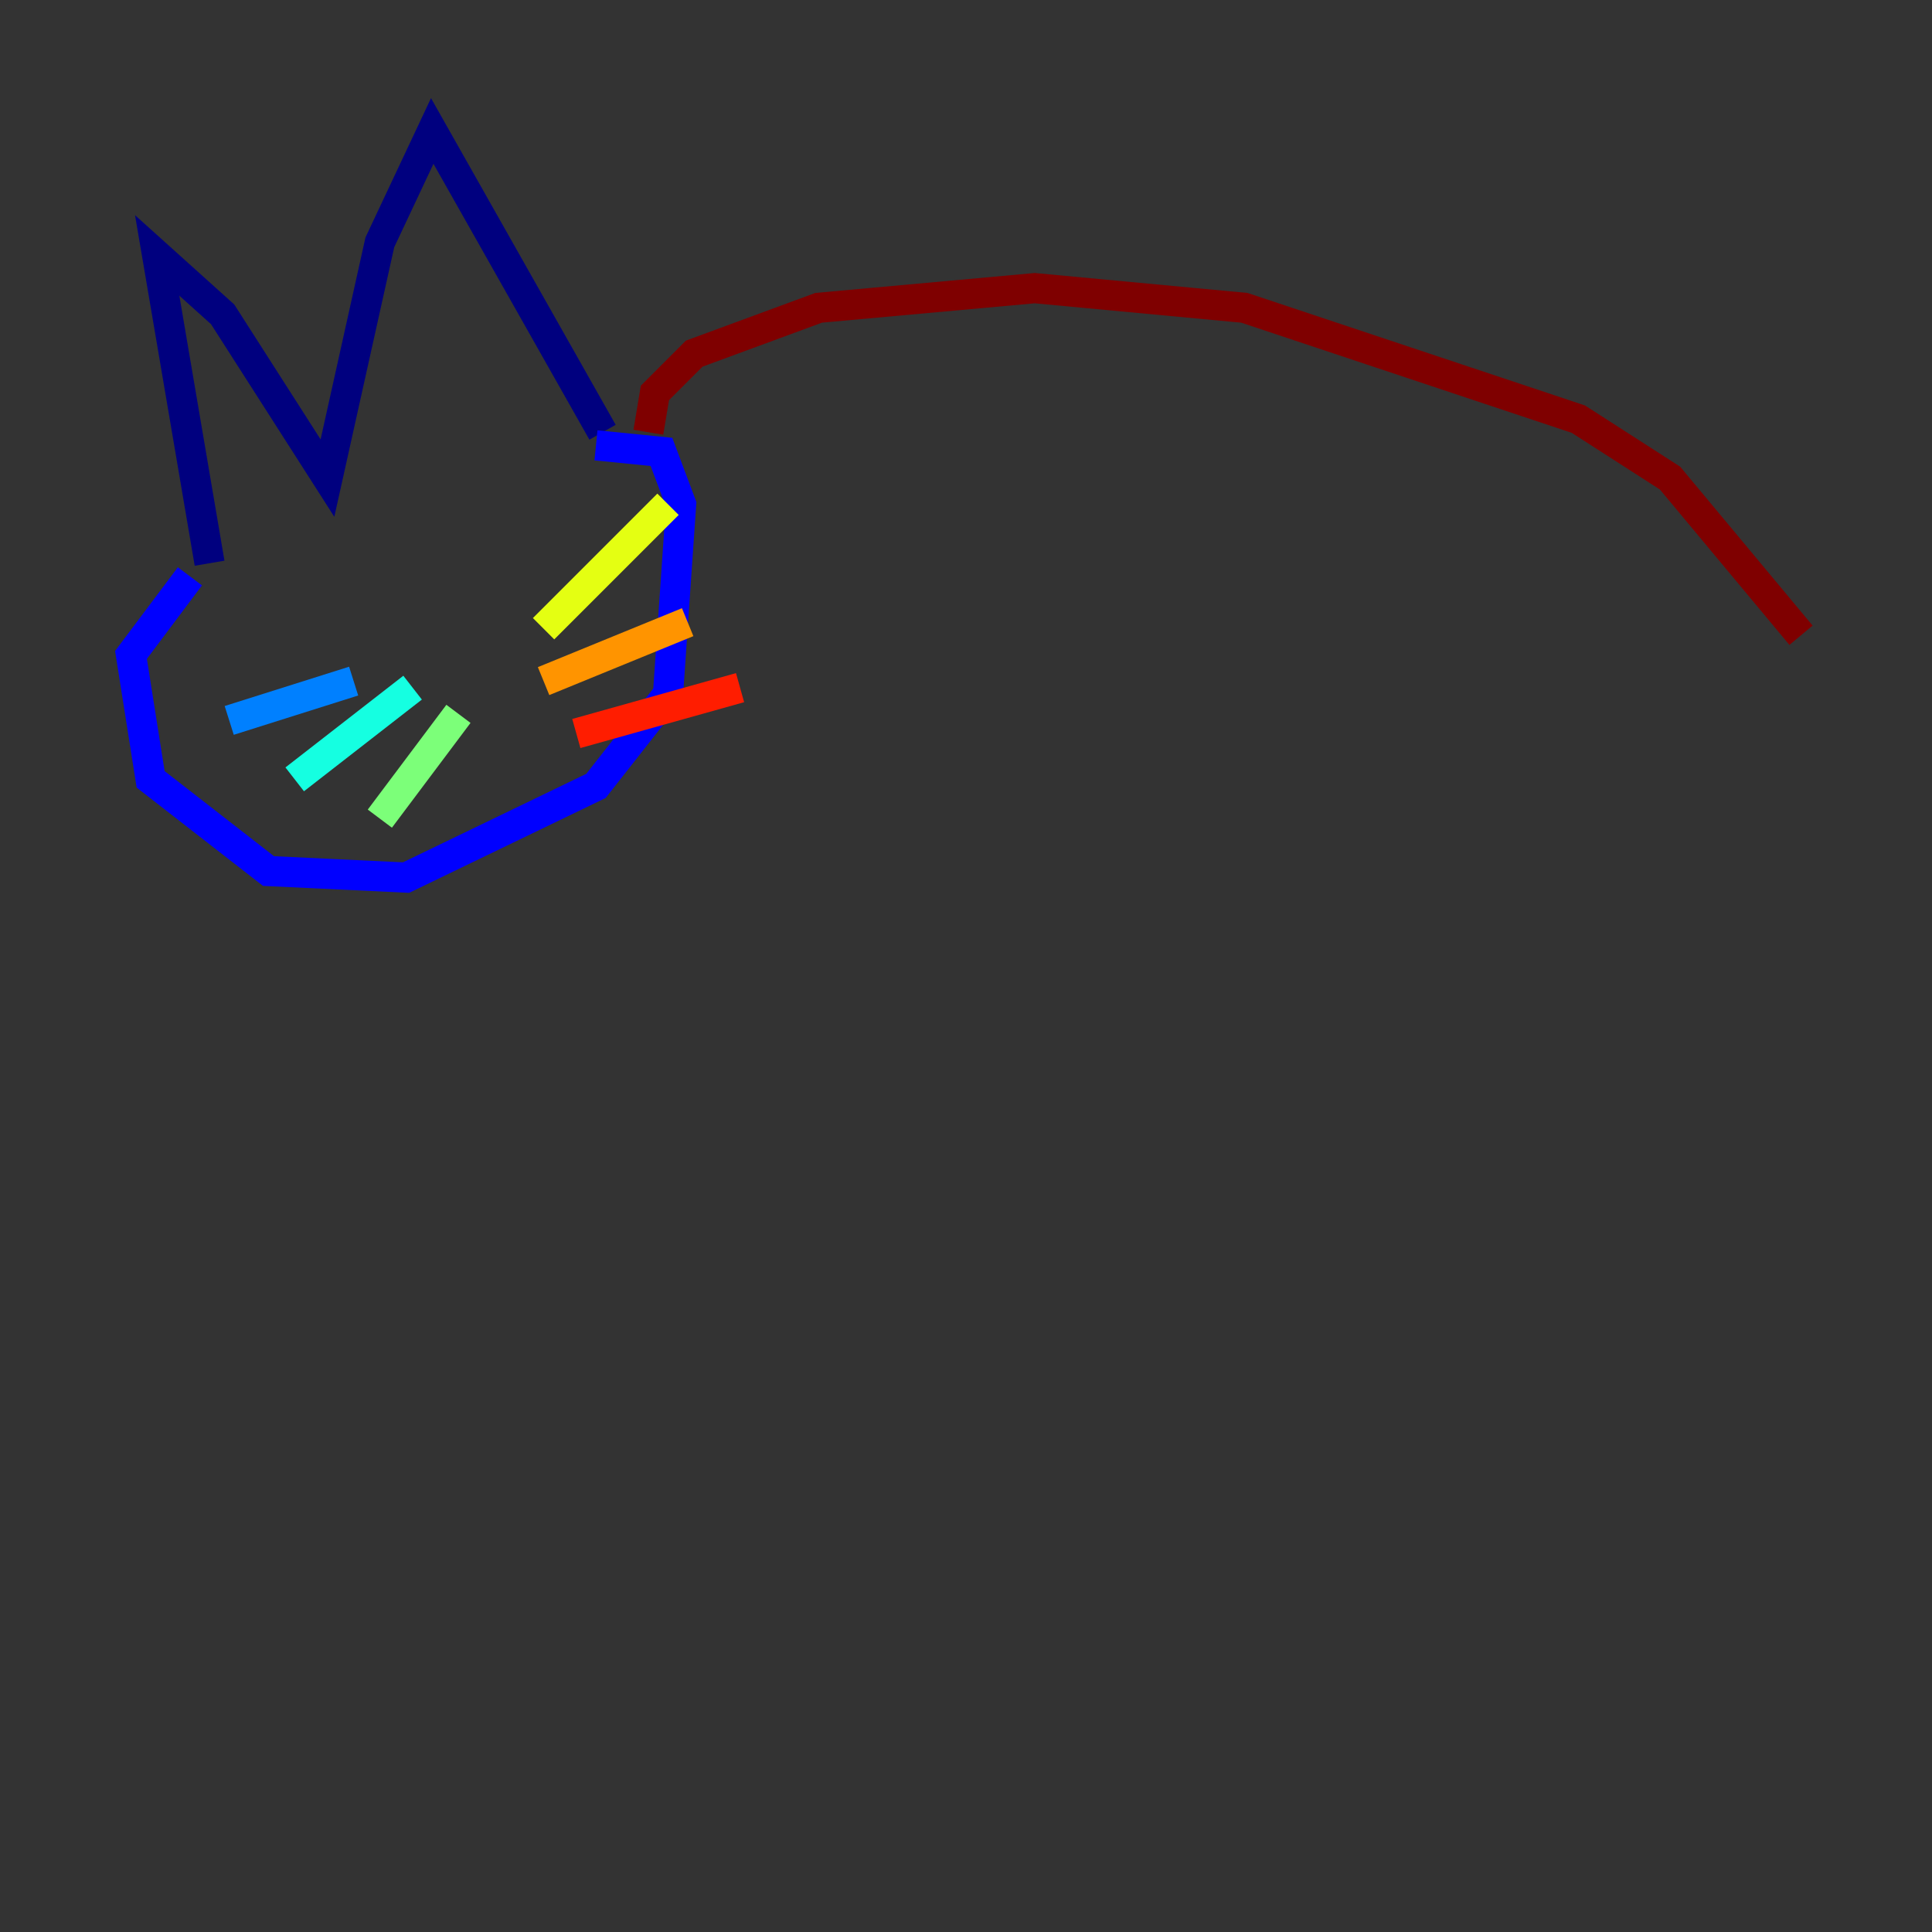 <?xml version="1.0" encoding="utf-8" ?>
<svg baseProfile="tiny" height="128" version="1.2" viewBox="0,0,128,128" width="128" xmlns="http://www.w3.org/2000/svg" xmlns:ev="http://www.w3.org/2001/xml-events" xmlns:xlink="http://www.w3.org/1999/xlink"><rect x="0" y="0" width="128" height="128" fill="#333333" stroke="none"/><defs /><polyline fill="none" points="13.885,37.315 10.414,16.922 14.752,20.827 21.695,31.675 25.166,16.054 28.637,8.678 39.919,28.637" stroke="#00007f" stroke-width="2" /><polyline fill="none" points="12.583,38.183 8.678,43.39 9.98,51.634 17.79,57.709 26.902,58.142 39.485,52.068 44.258,45.993 45.125,33.41 43.824,29.939 39.485,29.505" stroke="#0000ff" stroke-width="2" /><polyline fill="none" points="23.43,45.125 15.186,47.729" stroke="#0080ff" stroke-width="2" /><polyline fill="none" points="27.336,45.559 19.525,51.634" stroke="#15ffe1" stroke-width="2" /><polyline fill="none" points="30.373,47.295 25.166,54.237" stroke="#7cff79" stroke-width="2" /><polyline fill="none" points="36.014,41.654 44.258,33.41" stroke="#e4ff12" stroke-width="2" /><polyline fill="none" points="36.014,45.125 45.559,41.22" stroke="#ff9400" stroke-width="2" /><polyline fill="none" points="38.183,48.597 49.031,45.559" stroke="#ff1d00" stroke-width="2" /><polyline fill="none" points="42.956,28.637 43.39,26.034 45.993,23.43 54.237,20.393 68.556,19.091 82.441,20.393 104.57,27.77 110.644,31.675 119.322,42.088" stroke="#7f0000" stroke-width="2" /></svg>